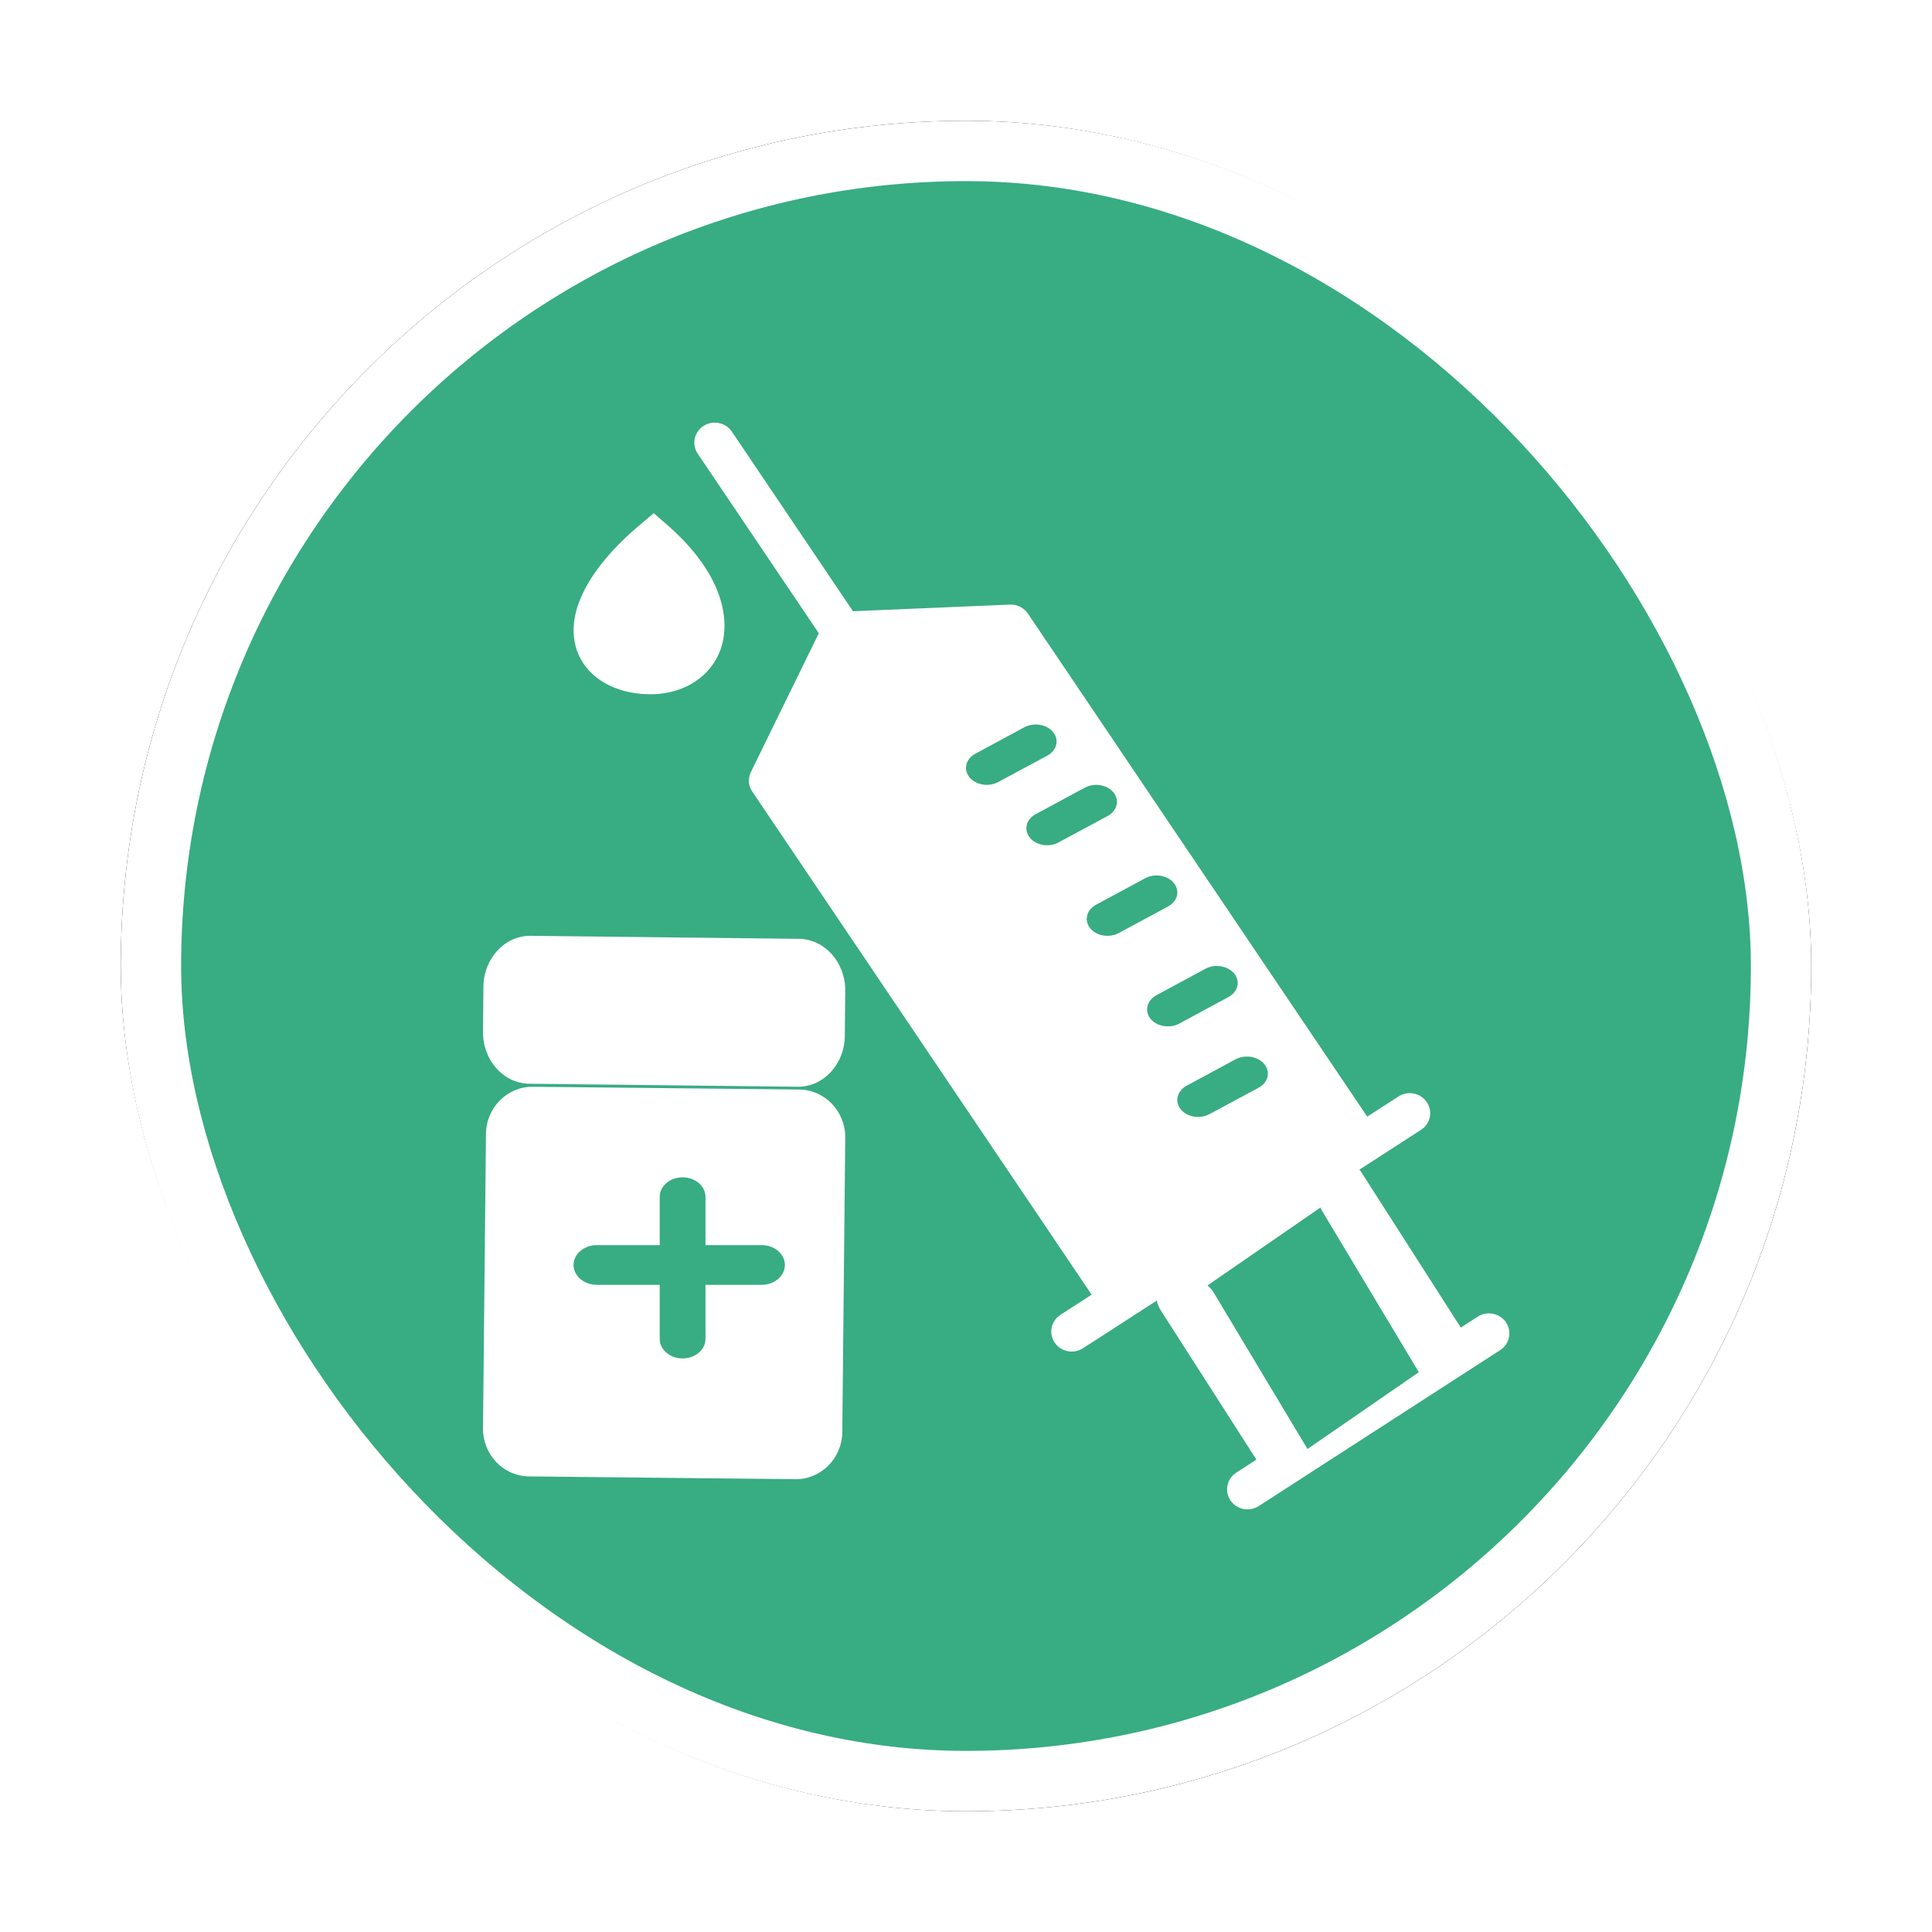 <?xml version="1.0" encoding="UTF-8"?>
<svg width="32px" height="32px" viewBox="0 0 32 32" version="1.1" xmlns="http://www.w3.org/2000/svg" xmlns:xlink="http://www.w3.org/1999/xlink">
    <!-- Generator: Sketch 53 (72520) - https://sketchapp.com -->
    <title>卫生防疫队</title>
    <desc>Created with Sketch.</desc>
    <defs>
        <rect id="path-1" x="0" y="0" width="28" height="28" rx="14"></rect>
        <filter x="-10.7%" y="-10.7%" width="121.4%" height="121.4%" filterUnits="objectBoundingBox" id="filter-2">
            <feMorphology radius="0.5" operator="dilate" in="SourceAlpha" result="shadowSpreadOuter1"></feMorphology>
            <feOffset dx="0" dy="0" in="shadowSpreadOuter1" result="shadowOffsetOuter1"></feOffset>
            <feGaussianBlur stdDeviation="0.5" in="shadowOffsetOuter1" result="shadowBlurOuter1"></feGaussianBlur>
            <feComposite in="shadowBlurOuter1" in2="SourceAlpha" operator="out" result="shadowBlurOuter1"></feComposite>
            <feColorMatrix values="0 0 0 0 0   0 0 0 0 0   0 0 0 0 0  0 0 0 0.26 0" type="matrix" in="shadowBlurOuter1"></feColorMatrix>
        </filter>
    </defs>
    <g id="其他图标" stroke="none" stroke-width="1" fill="none" fill-rule="evenodd">
        <g id="应急保障资源" transform="translate(-358, -386)">
            <g id="卫生防疫队" transform="translate(360, 388)">
                <g id="矩形">
                    <use fill="black" fill-opacity="1" filter="url(#filter-2)" xlink:href="#path-1"></use>
                    <rect stroke="#FFFFFF" stroke-width="1" stroke-linejoin="square" fill="#38AC83" fill-rule="evenodd" x="0.5" y="0.5" width="27" height="27" rx="13.5"></rect>
                </g>
                <path d="M11.233,13.55 L11.233,13.55 L11.233,13.55 L6.789,13.5 C6.362,13.495 6.011,13.874 6.007,14.343 L6,15.09 C5.995,15.559 6.339,15.945 6.766,15.95 L11.211,16 C11.638,16.005 11.989,15.627 11.993,15.157 L12,14.411 C12.004,13.941 11.66,13.555 11.233,13.55 L11.233,13.55 Z M19.656,22 L18.099,19.403 C18.071,19.358 18.037,19.322 18,19.291 L19.871,18 C19.879,18.019 19.886,18.037 19.897,18.055 L21.5,20.728 L19.656,22 Z M17.556,16.373 C17.504,16.308 17.489,16.232 17.507,16.162 C17.528,16.08 17.59,16.012 17.675,15.972 L18.464,15.546 C18.623,15.461 18.838,15.497 18.943,15.627 C19.048,15.756 19.004,15.931 18.845,16.017 L18.035,16.452 C17.876,16.54 17.662,16.503 17.556,16.373 L17.556,16.373 Z M17.056,14.874 L17.056,14.874 C17.021,14.831 17,14.777 17,14.72 C17,14.7 17.003,14.68 17.007,14.661 C17.025,14.592 17.075,14.527 17.154,14.484 L17.966,14.046 C18.125,13.961 18.338,13.997 18.443,14.126 C18.548,14.256 18.504,14.43 18.345,14.515 L17.534,14.953 C17.375,15.039 17.162,15.003 17.056,14.874 L17.056,14.874 Z M16.533,13.453 C16.375,13.539 16.162,13.504 16.056,13.374 C16.021,13.33 16,13.277 16,13.22 C16,13.2 16.003,13.18 16.007,13.161 C16.028,13.081 16.09,13.014 16.175,12.974 L16.967,12.547 C17.125,12.461 17.339,12.497 17.443,12.626 C17.548,12.756 17.504,12.93 17.345,13.015 L16.533,13.453 Z M15.057,11.874 C15.021,11.83 15,11.777 15,11.719 C15,11.699 15.003,11.68 15.007,11.661 C15.028,11.581 15.09,11.514 15.175,11.474 L15.967,11.047 C16.125,10.961 16.339,10.997 16.443,11.126 C16.548,11.255 16.504,11.43 16.346,11.515 L15.533,11.953 C15.375,12.039 15.162,12.003 15.057,11.874 L15.057,11.874 Z M14.057,10.874 L14.057,10.874 C14.021,10.83 14,10.777 14,10.719 C14,10.699 14.003,10.68 14.007,10.661 C14.025,10.592 14.075,10.527 14.155,10.484 L14.966,10.046 C15.125,9.961 15.339,9.997 15.443,10.126 C15.548,10.256 15.504,10.43 15.346,10.516 L14.533,10.953 C14.375,11.039 14.162,11.003 14.057,10.874 L14.057,10.874 Z M22.944,19.903 L22.944,19.902 C22.841,19.75 22.631,19.708 22.475,19.808 L22.196,19.989 L20.54,17.403 C20.533,17.392 20.524,17.383 20.516,17.373 L20.725,17.238 C20.729,17.235 20.733,17.234 20.737,17.232 C20.741,17.23 20.743,17.226 20.747,17.224 L21.536,16.714 C21.693,16.613 21.736,16.408 21.632,16.255 C21.529,16.102 21.319,16.06 21.163,16.161 L20.646,16.495 L15.025,8.162 C14.964,8.072 14.86,8.014 14.742,8.014 C14.737,8.014 14.732,8.014 14.726,8.014 L12.128,8.124 L10.122,5.149 C10.018,4.996 9.808,4.954 9.652,5.055 C9.574,5.105 9.525,5.182 9.507,5.265 C9.49,5.349 9.504,5.438 9.556,5.514 L11.562,8.489 L10.438,10.785 C10.42,10.821 10.408,10.862 10.406,10.905 C10.394,10.947 10.41,11.037 10.46,11.111 L16.081,19.444 L15.564,19.778 C15.483,19.832 15.428,19.915 15.415,20.012 C15.415,20.008 15.412,20.031 15.412,20.055 C15.412,20.123 15.433,20.186 15.469,20.238 C15.571,20.391 15.782,20.432 15.938,20.331 L16.731,19.819 C16.733,19.818 16.735,19.817 16.738,19.815 C16.74,19.814 16.742,19.812 16.744,19.81 L17.161,19.541 C17.171,19.596 17.191,19.65 17.223,19.699 L18.81,22.176 L18.476,22.392 C18.395,22.445 18.34,22.529 18.327,22.626 C18.326,22.623 18.324,22.646 18.324,22.669 C18.324,22.737 18.345,22.8 18.381,22.853 C18.483,23.004 18.693,23.046 18.849,22.945 L22.848,20.362 C23.004,20.261 23.047,20.055 22.944,19.903 L22.944,19.903 Z M8.729,9.499 C9.244,9.514 9.688,9.273 9.887,8.87 C10.129,8.382 10.038,7.555 9.054,6.697 L8.828,6.5 L8.599,6.693 C7.689,7.461 7.319,8.245 7.584,8.845 C7.758,9.239 8.187,9.484 8.729,9.499 L8.729,9.499 Z M10.614,19.281 L9.685,19.281 L9.685,20.177 C9.685,20.355 9.515,20.5 9.306,20.5 C9.096,20.5 8.927,20.355 8.927,20.177 L8.927,19.281 L7.886,19.281 C7.673,19.281 7.5,19.133 7.5,18.952 C7.5,18.77 7.673,18.623 7.886,18.623 L8.927,18.623 L8.927,17.823 C8.927,17.645 9.096,17.5 9.306,17.5 C9.515,17.5 9.685,17.645 9.685,17.823 L9.685,18.623 L10.614,18.623 C10.827,18.623 11,18.77 11,18.952 C11,19.133 10.827,19.281 10.614,19.281 L10.614,19.281 Z M11.239,16.046 L6.826,16 C6.402,15.996 6.053,16.346 6.049,16.781 L6,21.657 C5.996,22.092 6.337,22.45 6.761,22.454 L11.174,22.5 C11.598,22.505 11.947,22.155 11.951,21.72 L12,16.843 C12.004,16.408 11.663,16.051 11.239,16.046 L11.239,16.046 Z" id="Fill-1" fill="#FFFFFF"></path>
            </g>
        </g>
    </g>
</svg>